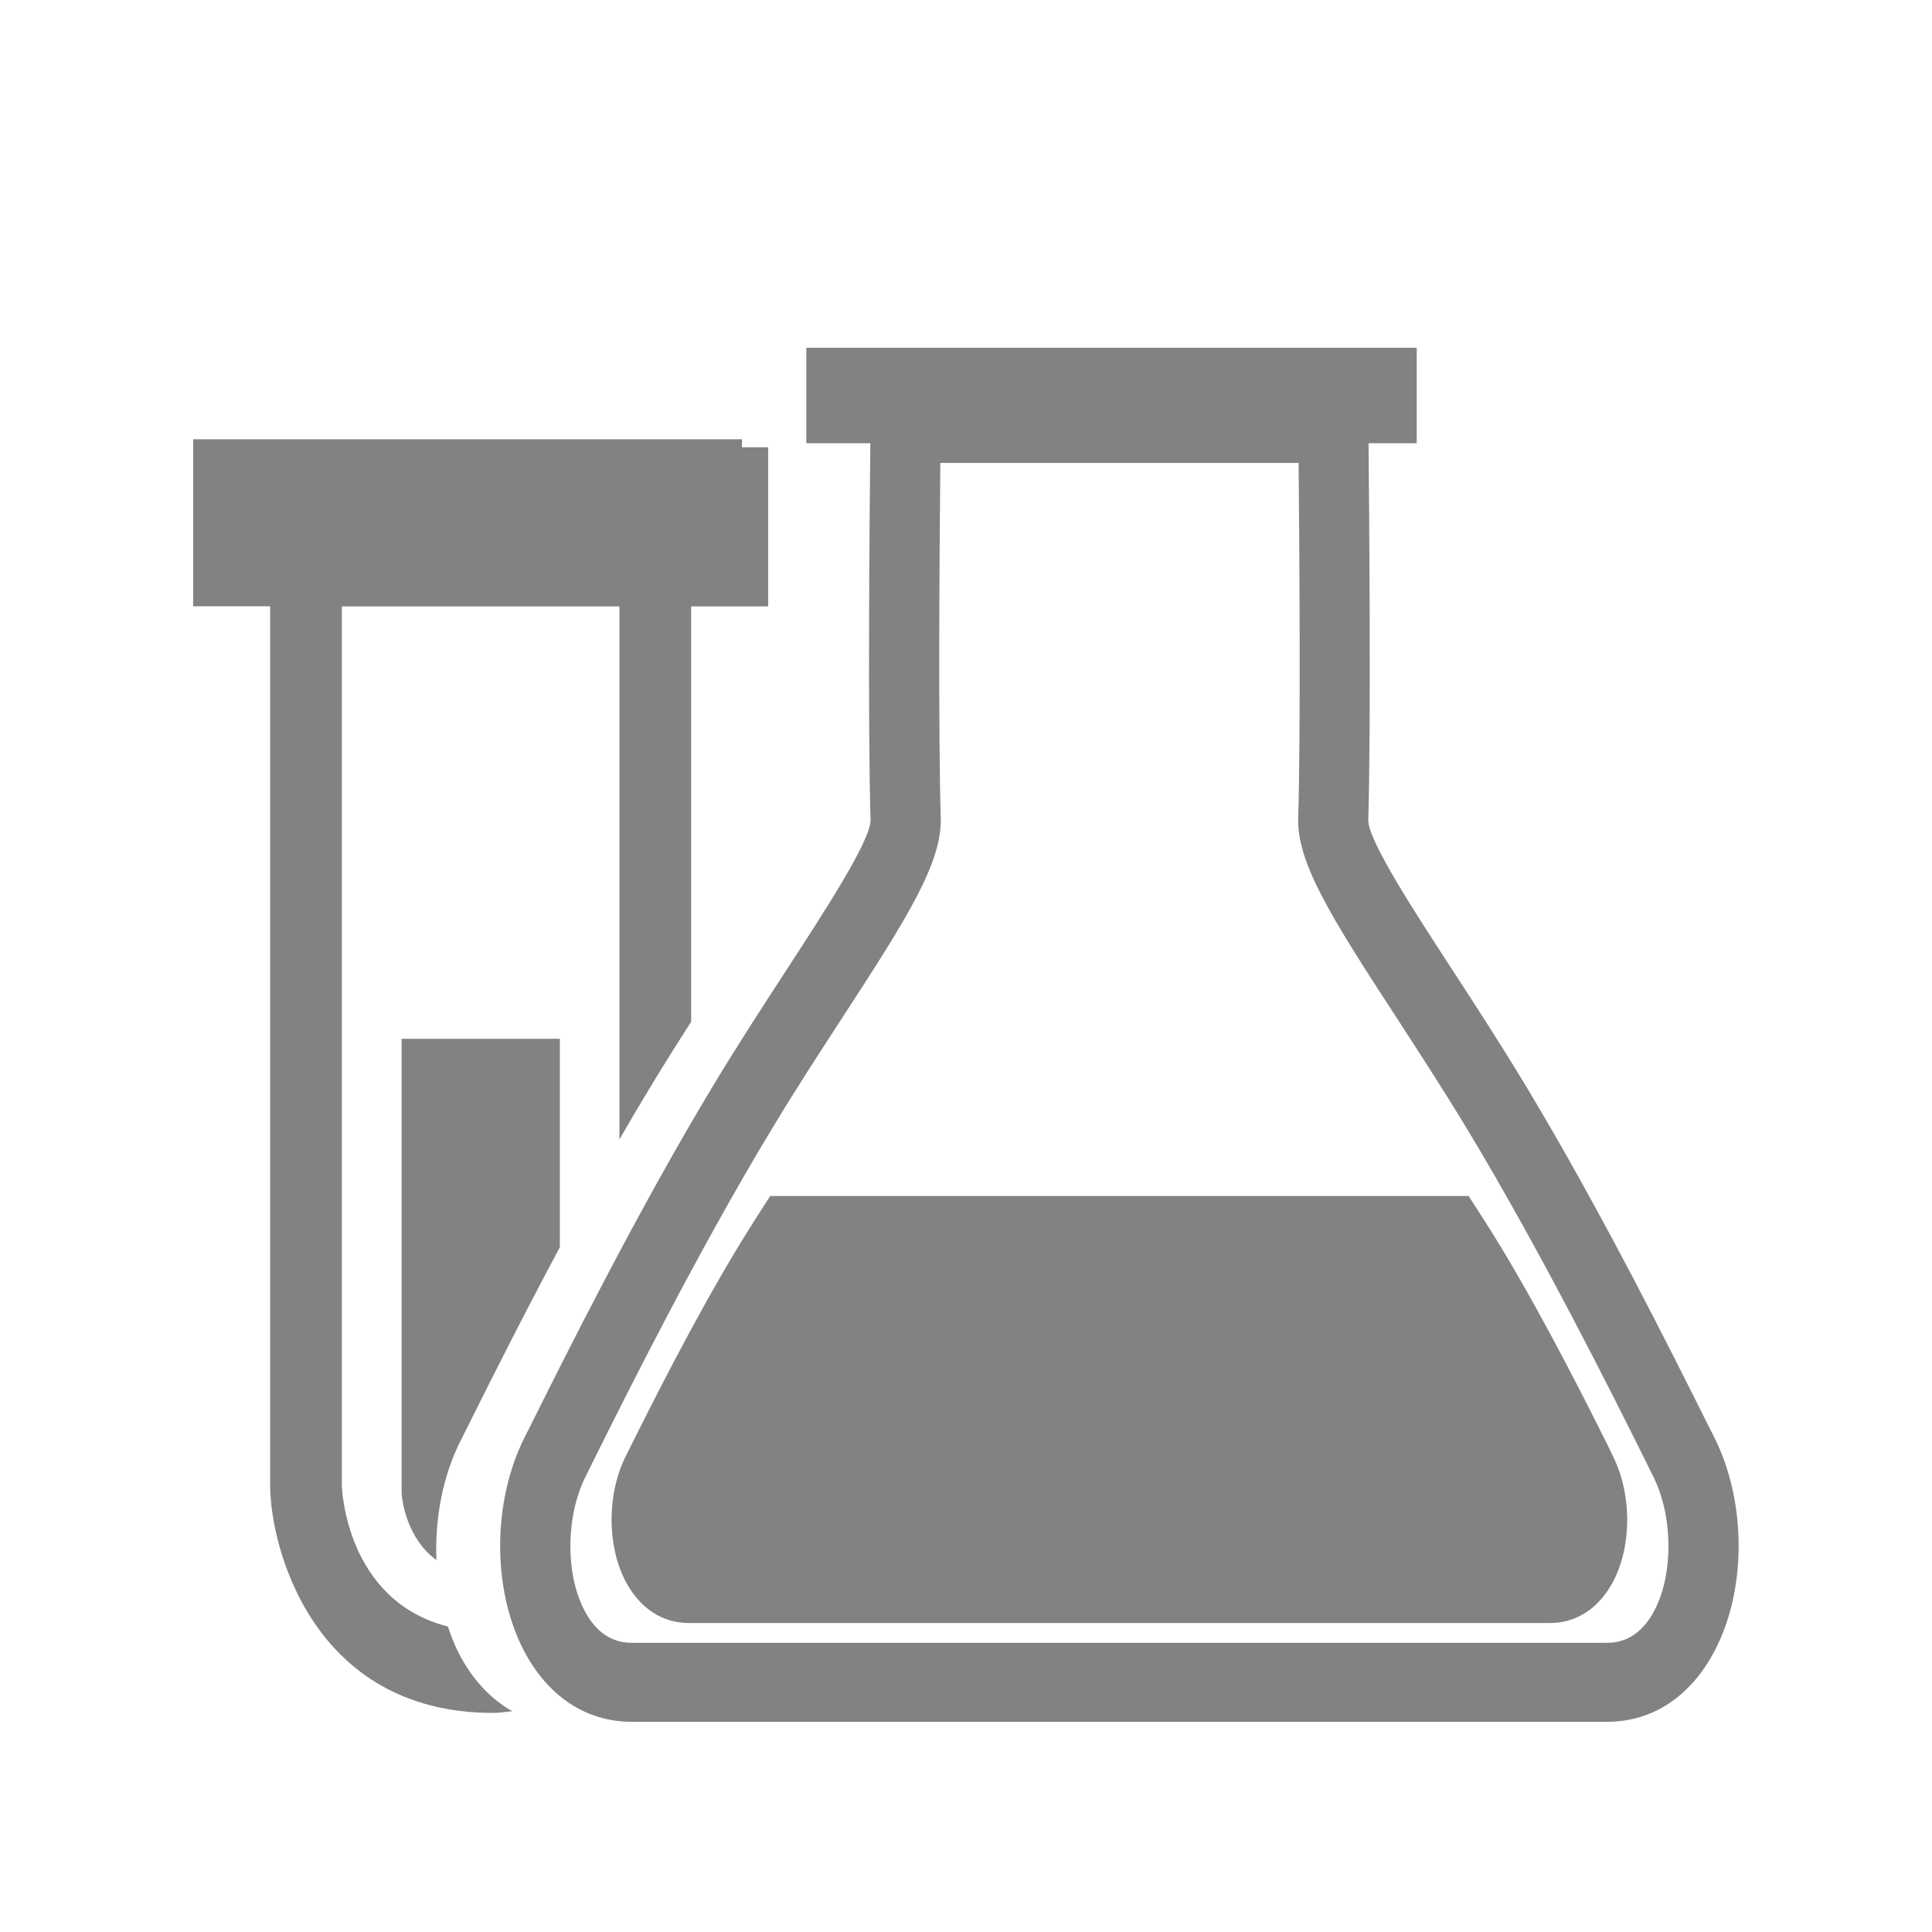 <svg width="50" height="50" viewBox="0 0 50 50" fill="none" xmlns="http://www.w3.org/2000/svg">
<path d="M41.617 37.421C41.14 36.47 40.025 34.234 38.876 32.327C38.582 31.839 38.289 31.385 38.009 30.954H19.933C19.652 31.385 19.361 31.839 19.067 32.327C17.916 34.236 16.801 36.471 16.326 37.421L16.198 37.678C15.709 38.652 15.703 39.981 16.183 40.911C16.549 41.614 17.132 42.004 17.828 42.004H19.41H25.275H32.666H38.566H40.112C40.808 42.004 41.391 41.614 41.758 40.911C42.236 39.981 42.231 38.652 41.738 37.678L41.617 37.421Z" fill="#828282"/>
<path d="M44.365 37.198L44.148 36.769C43.338 35.145 41.444 31.342 39.486 28.099C38.831 27.012 38.17 25.996 37.572 25.077C36.614 23.607 35.423 21.779 35.41 21.235C35.484 18.852 35.434 13.212 35.418 11.47H36.665V9H20.867V11.471H22.524C22.504 13.213 22.457 18.852 22.53 21.234C22.517 21.779 21.327 23.607 20.369 25.079C19.77 25.997 19.11 27.014 18.454 28.1C16.497 31.344 14.603 35.143 13.792 36.77L13.575 37.201C12.742 38.858 12.734 41.12 13.549 42.701C14.171 43.9 15.166 44.56 16.349 44.56H41.589H41.593C42.772 44.56 43.768 43.898 44.386 42.701C45.207 41.119 45.198 38.855 44.365 37.198ZM42.821 41.669C42.532 42.228 42.117 42.516 41.59 42.516H16.35C15.825 42.516 15.409 42.231 15.121 41.669C14.628 40.721 14.644 39.229 15.158 38.207L15.376 37.767C16.172 36.166 18.041 32.419 19.956 29.249C20.598 28.182 21.245 27.189 21.834 26.284C23.506 23.714 24.378 22.321 24.347 21.166C24.28 19.045 24.314 14.111 24.336 11.981H33.608C33.628 14.112 33.664 19.045 33.597 21.166C33.562 22.322 34.435 23.714 36.108 26.284C36.695 27.189 37.343 28.182 37.987 29.249C39.9 32.419 41.77 36.166 42.566 37.767L42.783 38.207C43.298 39.228 43.313 40.721 42.821 41.669Z" fill="#828282"/>
<path d="M19.202 11.576V11.368H5V15.691H6.992V38.453C6.992 39.977 8.053 44.33 12.761 44.33C12.937 44.33 13.091 44.3 13.259 44.288C12.705 43.974 12.233 43.477 11.882 42.803C11.768 42.58 11.674 42.34 11.591 42.094C8.937 41.418 8.847 38.484 8.847 38.452V15.693H16.031V29.489C16.28 29.056 16.532 28.625 16.787 28.205C17.157 27.591 17.526 27.006 17.887 26.443V15.693H19.881V11.576H19.202Z" fill="#828282"/>
<path d="M10.393 38.581C10.393 38.848 10.537 39.821 11.294 40.374C11.253 39.312 11.452 38.217 11.912 37.303L12.126 36.874C12.605 35.915 13.465 34.193 14.489 32.278C14.489 29.513 14.489 26.884 14.489 26.884H10.393C10.393 26.884 10.393 38.205 10.393 38.581Z" fill="#828282"/>
</svg>
